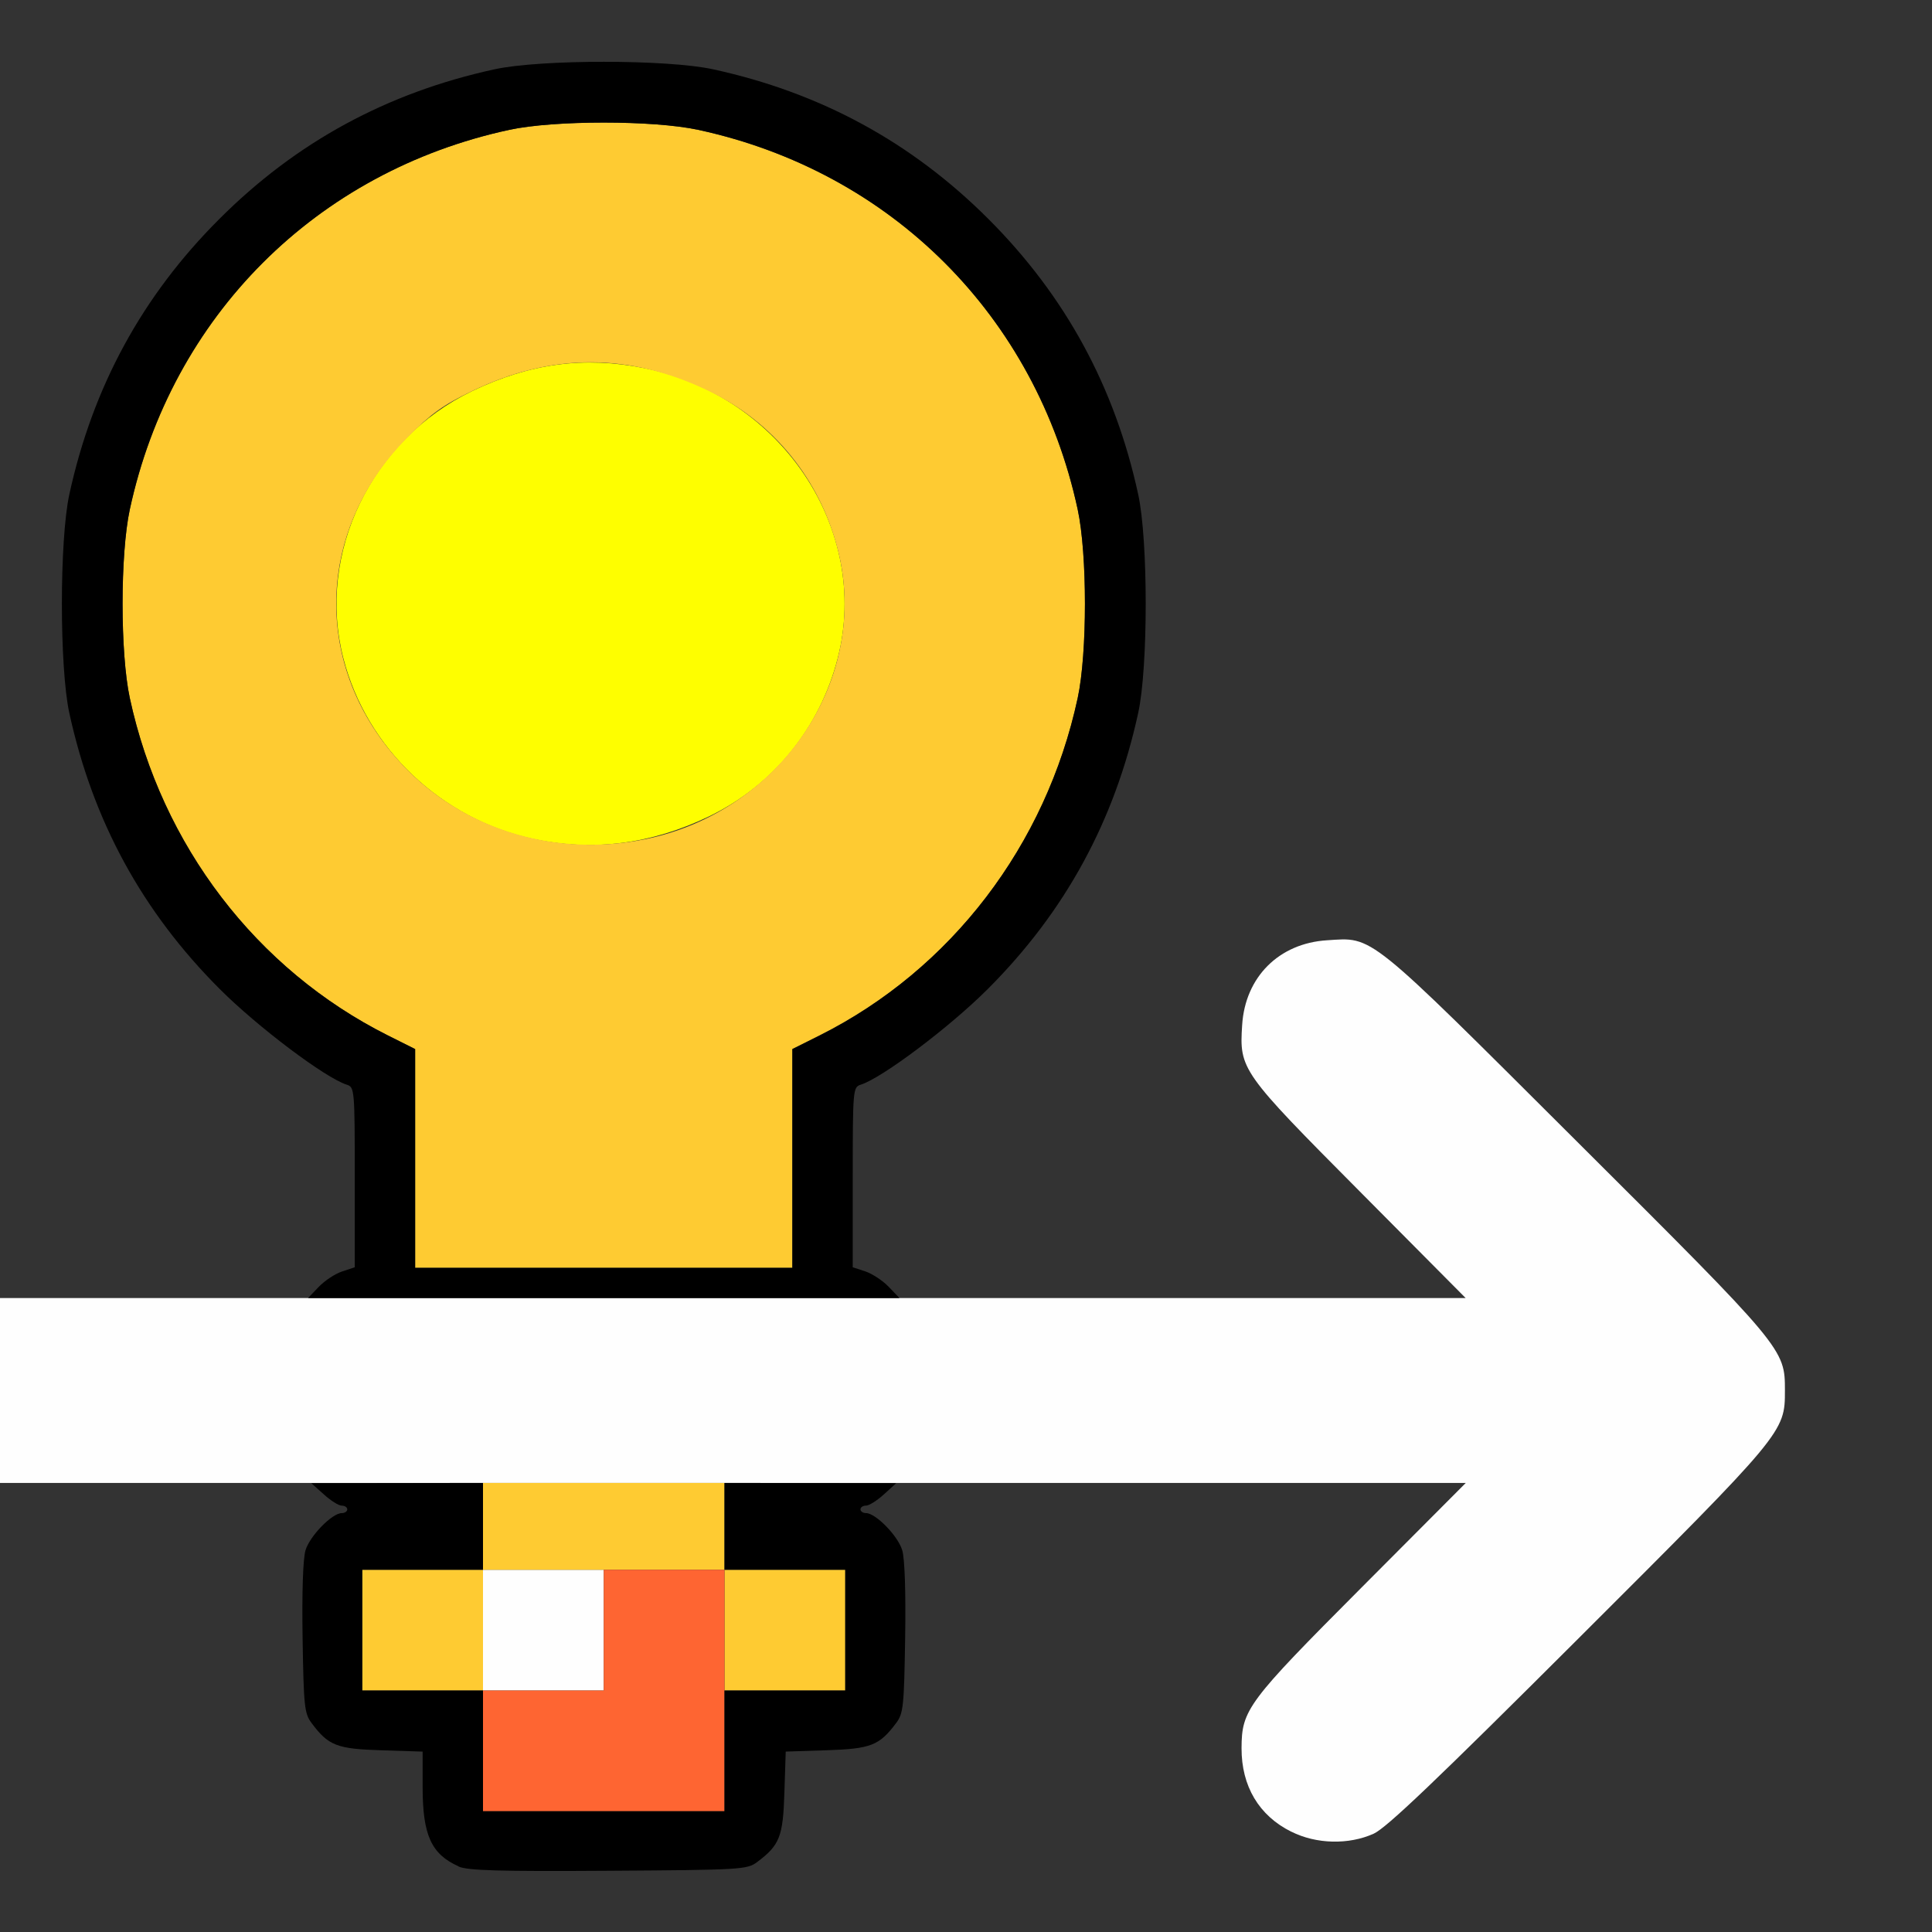 <?xml version="1.0" encoding="UTF-8" standalone="no"?>
<!-- Created with Inkscape (http://www.inkscape.org/) -->

<svg
   version="1.1"
   id="svg2"
   width="1600"
   height="1600"
   viewBox="0 0 1600 1600"
   sodipodi:docname="node_lightpath.svg"
   inkscape:version="1.2.2 (732a01da63, 2022-12-09)"
   xmlns:inkscape="http://www.inkscape.org/namespaces/inkscape"
   xmlns:sodipodi="http://sodipodi.sourceforge.net/DTD/sodipodi-0.dtd"
   xmlns="http://www.w3.org/2000/svg"
   xmlns:svg="http://www.w3.org/2000/svg"
   xmlns:rdf="http://www.w3.org/1999/02/22-rdf-syntax-ns#"
   xmlns:cc="http://creativecommons.org/ns#"
   xmlns:dc="http://purl.org/dc/elements/1.1/">
  <rect x="0" y="0" width="1600" height="1600" fill="#333333" stroke="none"/>
  <defs
     id="defs6" />
  <sodipodi:namedview
     pagecolor="#808080"
     bordercolor="#666666"
     borderopacity="1"
     objecttolerance="10"
     gridtolerance="10"
     guidetolerance="10"
     inkscape:pageopacity="0"
     inkscape:pageshadow="2"
     inkscape:window-width="1993"
     inkscape:window-height="1009"
     id="namedview4"
     showgrid="false"
     inkscape:zoom="0.5"
     inkscape:cx="141"
     inkscape:cy="58"
     inkscape:window-x="-8"
     inkscape:window-y="-8"
     inkscape:window-maximized="1"
     inkscape:current-layer="NODE_LIGHTPATH"
     inkscape:showpageshadow="0"
     inkscape:pagecheckerboard="true"
     inkscape:deskcolor="#d1d1d1" />
  <g
     id="NODE_LIGHTPATH"
     transform="matrix(100,0,0,100,0,4.9999997e-5)"
     style="stroke-width:0.011">
    <path
       style="fill:none;stroke-width:0"
       d="M 0,14.141 V 12.281 H 1.285 2.57 L 2.677,12.375 c 0.059,0.052 0.127,0.094 0.153,0.094 0.025,0 0.046,0.014 0.046,0.031 0,0.017 -0.021,0.031 -0.046,0.031 -0.08,0 -0.265,0.189 -0.3,0.308 -0.021,0.071 -0.03,0.348 -0.024,0.729 0.009,0.564 0.015,0.622 0.074,0.701 0.14,0.187 0.21,0.214 0.576,0.226 l 0.339,0.011 0.011,0.339 c 0.011,0.366 0.039,0.436 0.226,0.576 0.084,0.062 0.123,0.064 1.269,0.064 1.146,0 1.186,-0.002 1.269,-0.064 0.187,-0.14 0.214,-0.21 0.226,-0.576 l 0.011,-0.339 0.339,-0.011 c 0.366,-0.011 0.436,-0.039 0.576,-0.226 0.059,-0.079 0.065,-0.138 0.074,-0.701 0.006,-0.381 -0.003,-0.658 -0.024,-0.729 C 7.436,12.72 7.251,12.531 7.171,12.531 7.146,12.531 7.125,12.517 7.125,12.5 c 0,-0.017 0.021,-0.031 0.046,-0.031 0.025,0 0.094,-0.042 0.153,-0.094 L 7.43,12.281 H 9.784 12.138 l -0.877,0.883 c -0.983,0.989 -0.998,1.01 -0.974,1.378 0.025,0.398 0.305,0.677 0.702,0.702 0.387,0.025 0.32,0.079 2.067,-1.663 1.724,-1.718 1.726,-1.721 1.726,-2.066 0,-0.346 -0.002,-0.348 -1.726,-2.066 -1.747,-1.741 -1.68,-1.687 -2.067,-1.663 -0.398,0.025 -0.677,0.305 -0.702,0.702 -0.023,0.368 -0.009,0.389 0.974,1.378 L 12.138,10.75 H 9.794 7.449 L 7.36,10.657 C 7.311,10.606 7.224,10.548 7.167,10.53 L 7.062,10.495 V 9.75 C 7.062,9.021 7.064,9.004 7.128,8.983 7.306,8.927 7.866,8.505 8.18,8.191 8.823,7.548 9.231,6.798 9.426,5.905 9.508,5.526 9.508,4.474 9.426,4.095 9.232,3.204 8.822,2.451 8.185,1.815 7.549,1.178 6.796,0.768 5.905,0.574 5.526,0.492 4.474,0.492 4.095,0.574 3.204,0.768 2.451,1.178 1.815,1.815 1.178,2.451 0.768,3.204 0.574,4.095 c -0.083,0.379 -0.083,1.432 0,1.811 0.194,0.893 0.603,1.643 1.245,2.285 0.314,0.314 0.875,0.736 1.052,0.793 0.064,0.02 0.065,0.037 0.065,0.766 v 0.745 l -0.104,0.034 c -0.057,0.019 -0.144,0.076 -0.193,0.127 L 2.551,10.75 H 1.275 0 V 5.375 0 h 8 8 v 8 8 H 8 0 Z"
       id="path829"
       inkscape:connector-curvature="0" />
    <path
       style="fill:#fefefe;stroke-width:0"
       d="m 10.693,15.169 c -0.267,-0.133 -0.412,-0.377 -0.411,-0.691 0.001,-0.319 0.048,-0.382 0.992,-1.329 L 12.139,12.281 H 6.07 0 V 11.516 10.75 H 6.069 12.138 L 11.261,9.867 C 10.278,8.878 10.263,8.857 10.287,8.489 c 0.025,-0.398 0.305,-0.677 0.702,-0.702 0.387,-0.025 0.32,-0.079 2.067,1.663 1.724,1.718 1.726,1.721 1.726,2.066 0,0.345 -0.004,0.35 -1.71,2.053 -1.179,1.177 -1.59,1.569 -1.696,1.617 -0.207,0.093 -0.475,0.087 -0.682,-0.017 z M 4,13.5 V 13 H 4.5 5 V 13.5 14 H 4.5 4 Z"
       id="path827"
       inkscape:connector-curvature="0" />
    <path
       style="fill:#fefe00;stroke-width:0"
       d="M 4.422,6.949 C 3.657,6.788 3.034,6.196 2.843,5.45 2.621,4.581 3.073,3.643 3.909,3.239 4.387,3.009 4.841,2.948 5.337,3.049 6.472,3.278 7.21,4.386 6.938,5.45 6.79,6.029 6.404,6.504 5.872,6.761 5.397,6.99 4.915,7.053 4.422,6.949 Z"
       id="path825"
       inkscape:connector-curvature="0" />
    <path
       style="fill:#fecb32;stroke-width:0"
       d="M 3,13.5 V 13 H 3.5 4 V 12.641 12.281 H 5 6 V 12.641 13 H 6.5 7 V 13.5 14 H 6.5 6 V 13.5 13 H 5 4 V 13.5 14 H 3.5 3 Z M 3.438,9.594 V 8.688 L 3.211,8.575 C 2.123,8.028 1.338,7.001 1.075,5.781 0.995,5.41 0.995,4.59 1.075,4.219 1.42,2.619 2.619,1.42 4.219,1.075 c 0.371,-0.08 1.191,-0.08 1.562,0 C 7.381,1.42 8.58,2.619 8.925,4.219 c 0.08,0.371 0.08,1.191 0,1.562 -0.263,1.22 -1.048,2.247 -2.136,2.793 L 6.562,8.688 V 9.594 10.5 H 5 3.438 Z m 1.9,-2.643 C 6.472,6.722 7.21,5.614 6.938,4.55 6.79,3.971 6.404,3.496 5.872,3.239 c -0.658,-0.318 -1.305,-0.318 -1.963,0 -0.239,0.115 -0.339,0.187 -0.532,0.381 -0.79,0.794 -0.79,1.965 0,2.759 0.5,0.502 1.238,0.718 1.96,0.572 z"
       id="path823"
       inkscape:connector-curvature="0" />
    <path
       style="fill:#fe6532;stroke-width:0"
       d="M 4,14.5 V 14 H 4.5 5 V 13.5 13 H 5.5 6 v 1 1 H 5 4 Z"
       id="path821"
       inkscape:connector-curvature="0" />
    <path
       style="fill:#000000;stroke-width:0"
       d="M 3.797,15.456 C 3.571,15.355 3.5,15.197 3.5,14.798 V 14.506 L 3.158,14.495 c -0.369,-0.011 -0.439,-0.039 -0.578,-0.226 -0.059,-0.079 -0.065,-0.138 -0.074,-0.701 -0.006,-0.381 0.003,-0.658 0.024,-0.729 0.035,-0.118 0.22,-0.308 0.3,-0.308 0.025,0 0.046,-0.014 0.046,-0.031 0,-0.017 -0.021,-0.031 -0.046,-0.031 -0.026,0 -0.092,-0.042 -0.148,-0.093 L 2.578,12.283 3.289,12.282 4,12.281 V 12.641 13 H 3.5 3 V 13.5 14 H 3.5 4 V 14.5 15 H 5 6 V 14.5 14 H 6.5 7 V 13.5 13 H 6.5 6 V 12.641 12.281 l 0.711,9.16e-4 0.711,9.15e-4 -0.102,0.093 c -0.056,0.051 -0.123,0.093 -0.148,0.093 -0.026,0 -0.046,0.014 -0.046,0.031 0,0.017 0.021,0.031 0.046,0.031 0.08,0 0.265,0.189 0.3,0.308 0.021,0.071 0.03,0.348 0.024,0.729 -0.009,0.564 -0.015,0.622 -0.074,0.701 -0.14,0.187 -0.21,0.214 -0.576,0.226 l -0.339,0.011 -0.011,0.339 c -0.011,0.366 -0.039,0.436 -0.226,0.576 -0.083,0.062 -0.129,0.065 -1.232,0.072 -0.908,0.006 -1.166,-0.002 -1.24,-0.035 z M 2.64,10.657 c 0.049,-0.051 0.136,-0.109 0.193,-0.127 L 2.938,10.495 V 9.75 C 2.938,9.021 2.936,9.004 2.872,8.983 2.694,8.927 2.134,8.505 1.82,8.191 1.177,7.548 0.769,6.798 0.574,5.905 0.492,5.526 0.492,4.474 0.574,4.095 0.768,3.204 1.178,2.451 1.815,1.815 2.451,1.178 3.204,0.768 4.095,0.574 c 0.379,-0.083 1.432,-0.083 1.811,0 0.89,0.194 1.643,0.603 2.28,1.24 0.637,0.637 1.047,1.39 1.24,2.28 0.083,0.379 0.083,1.432 0,1.811 C 9.231,6.798 8.823,7.548 8.18,8.191 7.866,8.505 7.306,8.927 7.128,8.983 7.064,9.004 7.062,9.021 7.062,9.75 v 0.745 l 0.104,0.034 c 0.057,0.019 0.144,0.076 0.193,0.127 L 7.449,10.75 H 5 2.551 Z M 6.562,9.594 V 8.688 L 6.789,8.575 C 7.877,8.028 8.662,7.001 8.925,5.781 c 0.08,-0.371 0.08,-1.191 0,-1.562 C 8.58,2.619 7.381,1.42 5.781,1.075 5.41,0.995 4.59,0.995 4.219,1.075 2.619,1.42 1.42,2.619 1.075,4.219 c -0.08,0.371 -0.08,1.191 0,1.562 0.263,1.22 1.048,2.247 2.136,2.793 L 3.438,8.688 V 9.594 10.5 H 5 6.562 Z"
       id="path819"
       inkscape:connector-curvature="0" />
  </g>
</svg>
